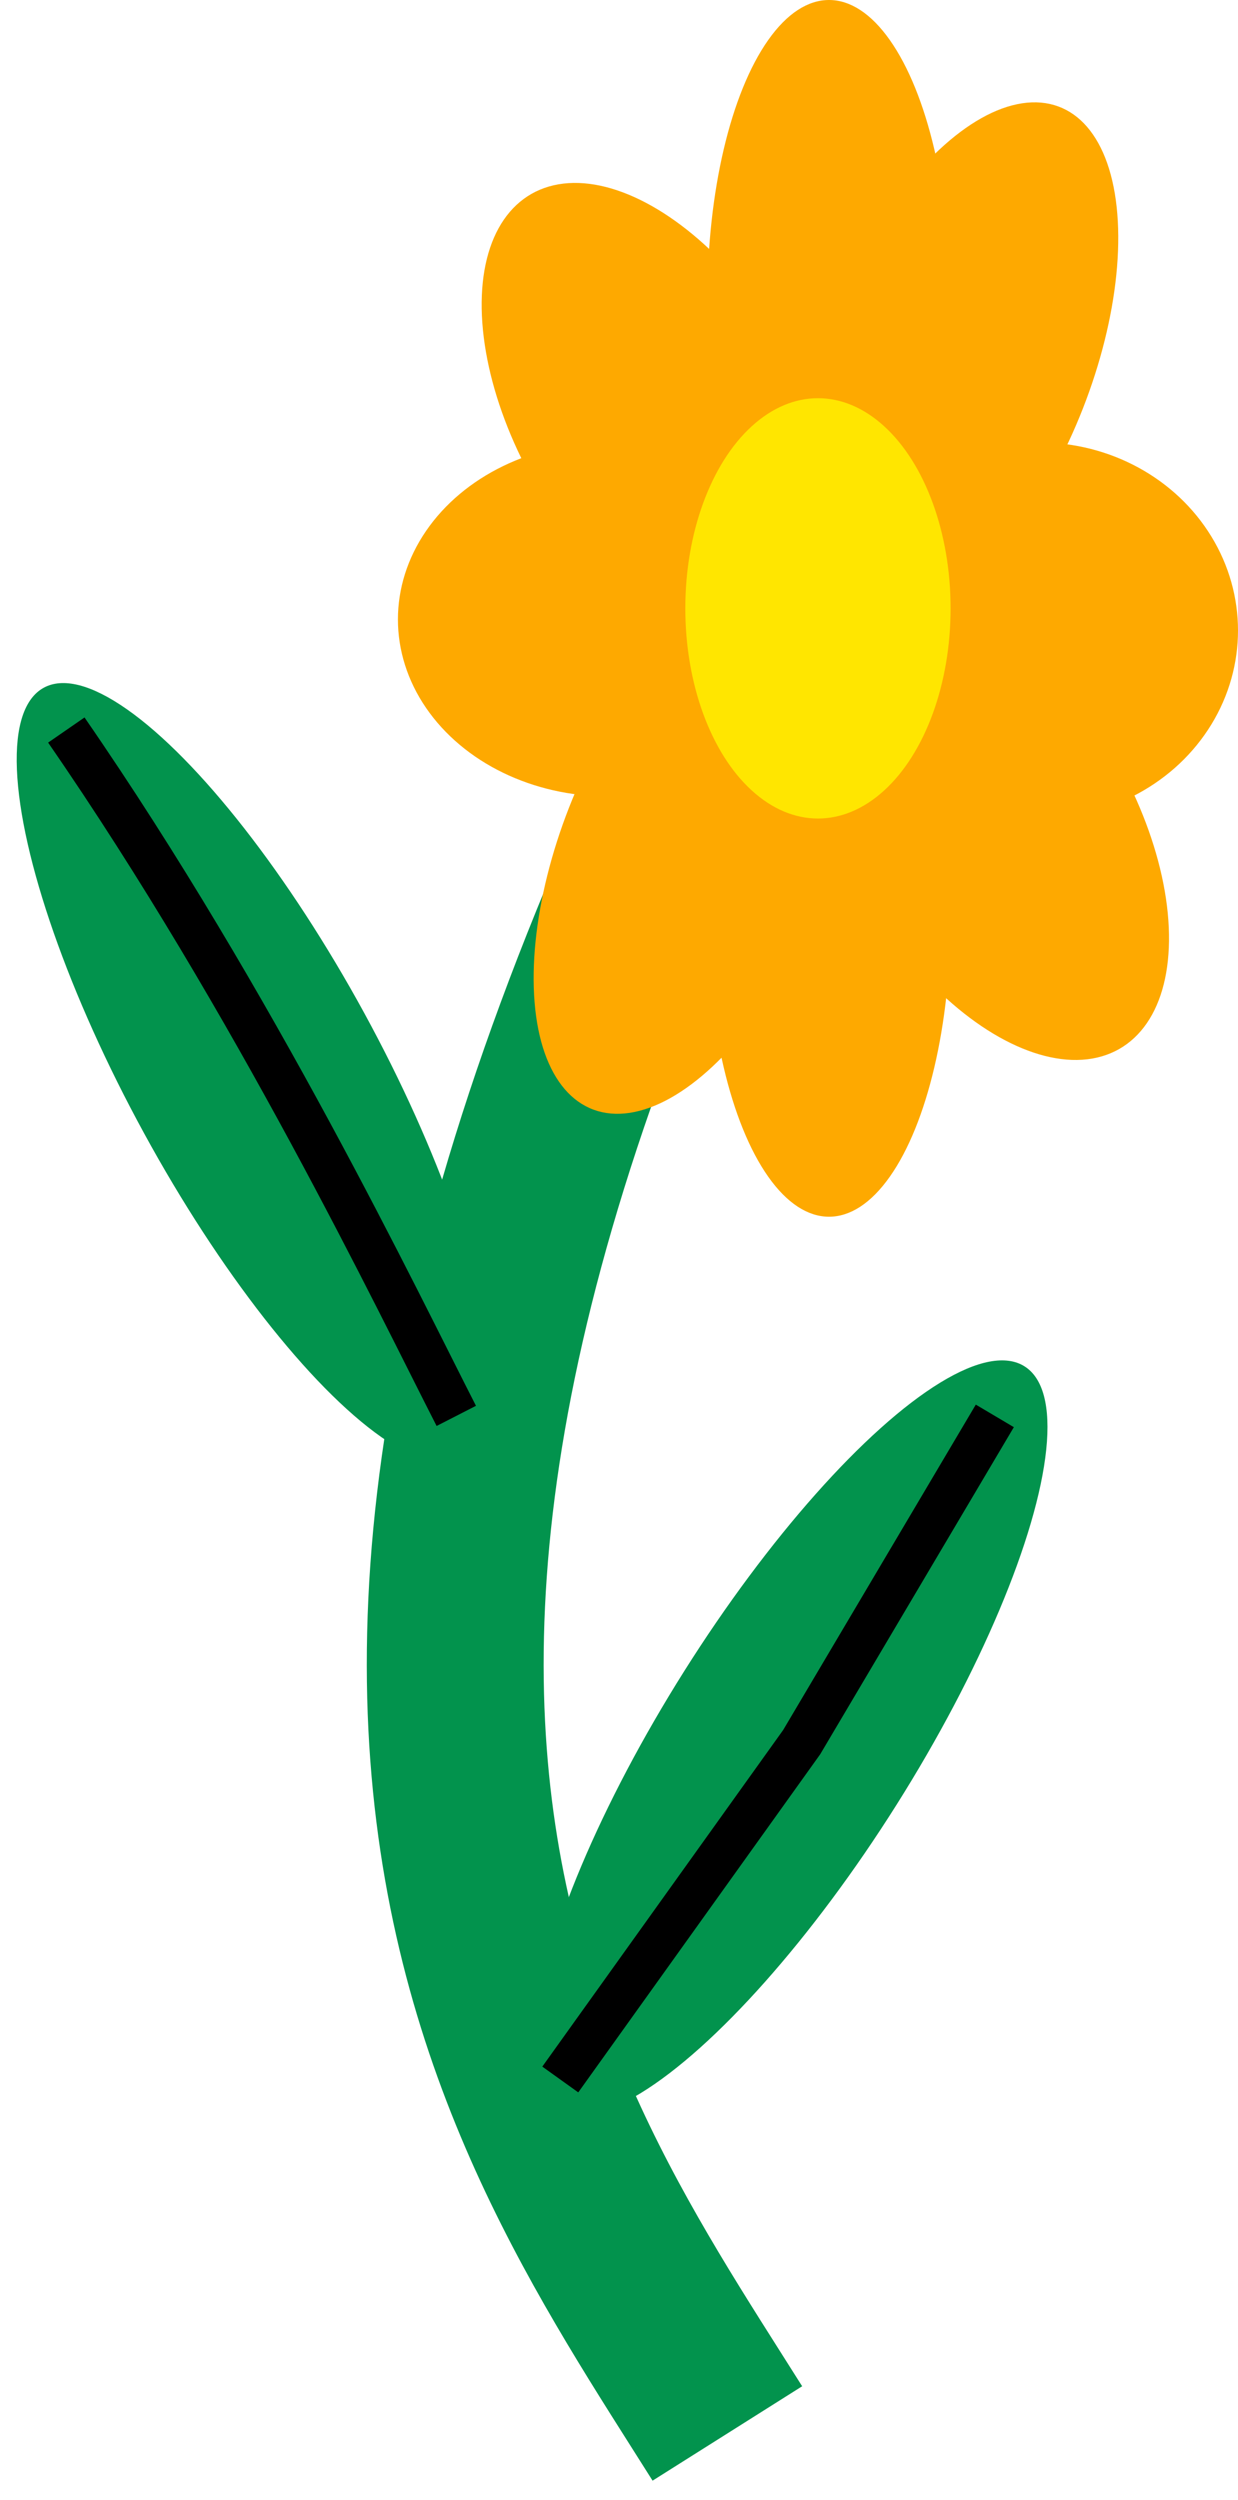 <svg width="56" height="113" viewBox="0 0 56 113" fill="none" xmlns="http://www.w3.org/2000/svg">
<ellipse cx="11.499" cy="48.514" rx="5.673" ry="19.857" transform="rotate(-28.65 11.499 48.514)" fill="#02934D"/>
<path d="M39.473 19.439C8.163 74.017 23.024 94.338 32.902 110" stroke="#02934D" stroke-width="8"/>
<ellipse cx="37.5" cy="41.5" rx="5.5" ry="13.5" fill="#FEA900"/>
<ellipse cx="47" cy="28.5" rx="8.5" ry="9" transform="rotate(-90 47 28.5)" fill="#FEA900"/>
<ellipse cx="27.5" cy="28" rx="8" ry="9.5" transform="rotate(90 27.5 28)" fill="#FEA900"/>
<ellipse cx="37.5" cy="13.5" rx="5.5" ry="13.5" fill="#FEA900"/>
<ellipse cx="6.599" cy="12.204" rx="6.599" ry="12.204" transform="matrix(0.653 0.757 -0.482 0.876 33.004 22.861)" fill="#FEA900"/>
<ellipse cx="7.144" cy="11.273" rx="7.144" ry="11.273" transform="matrix(0.482 -0.876 0.653 0.757 33.948 35.056)" fill="#FEA900"/>
<ellipse cx="7.144" cy="11.273" rx="7.144" ry="11.273" transform="matrix(-0.482 0.876 -0.653 -0.757 40.719 21.127)" fill="#FEA900"/>
<ellipse cx="6.599" cy="12.204" rx="6.599" ry="12.204" transform="matrix(0.653 0.757 -0.482 0.876 44.865 0.74)" fill="#FEA900"/>
<ellipse cx="37" cy="27.5" rx="6" ry="9.5" fill="#FFE600"/>
<ellipse cx="35.753" cy="78.56" rx="5.673" ry="19.857" transform="rotate(32.239 35.753 78.56)" fill="#02934D"/>
<path d="M3 33C11.568 45.401 17.952 58.752 20.64 64.003M25.344 94L36.264 78.75L45 64.003" stroke="black" stroke-width="2"/>
</svg>
